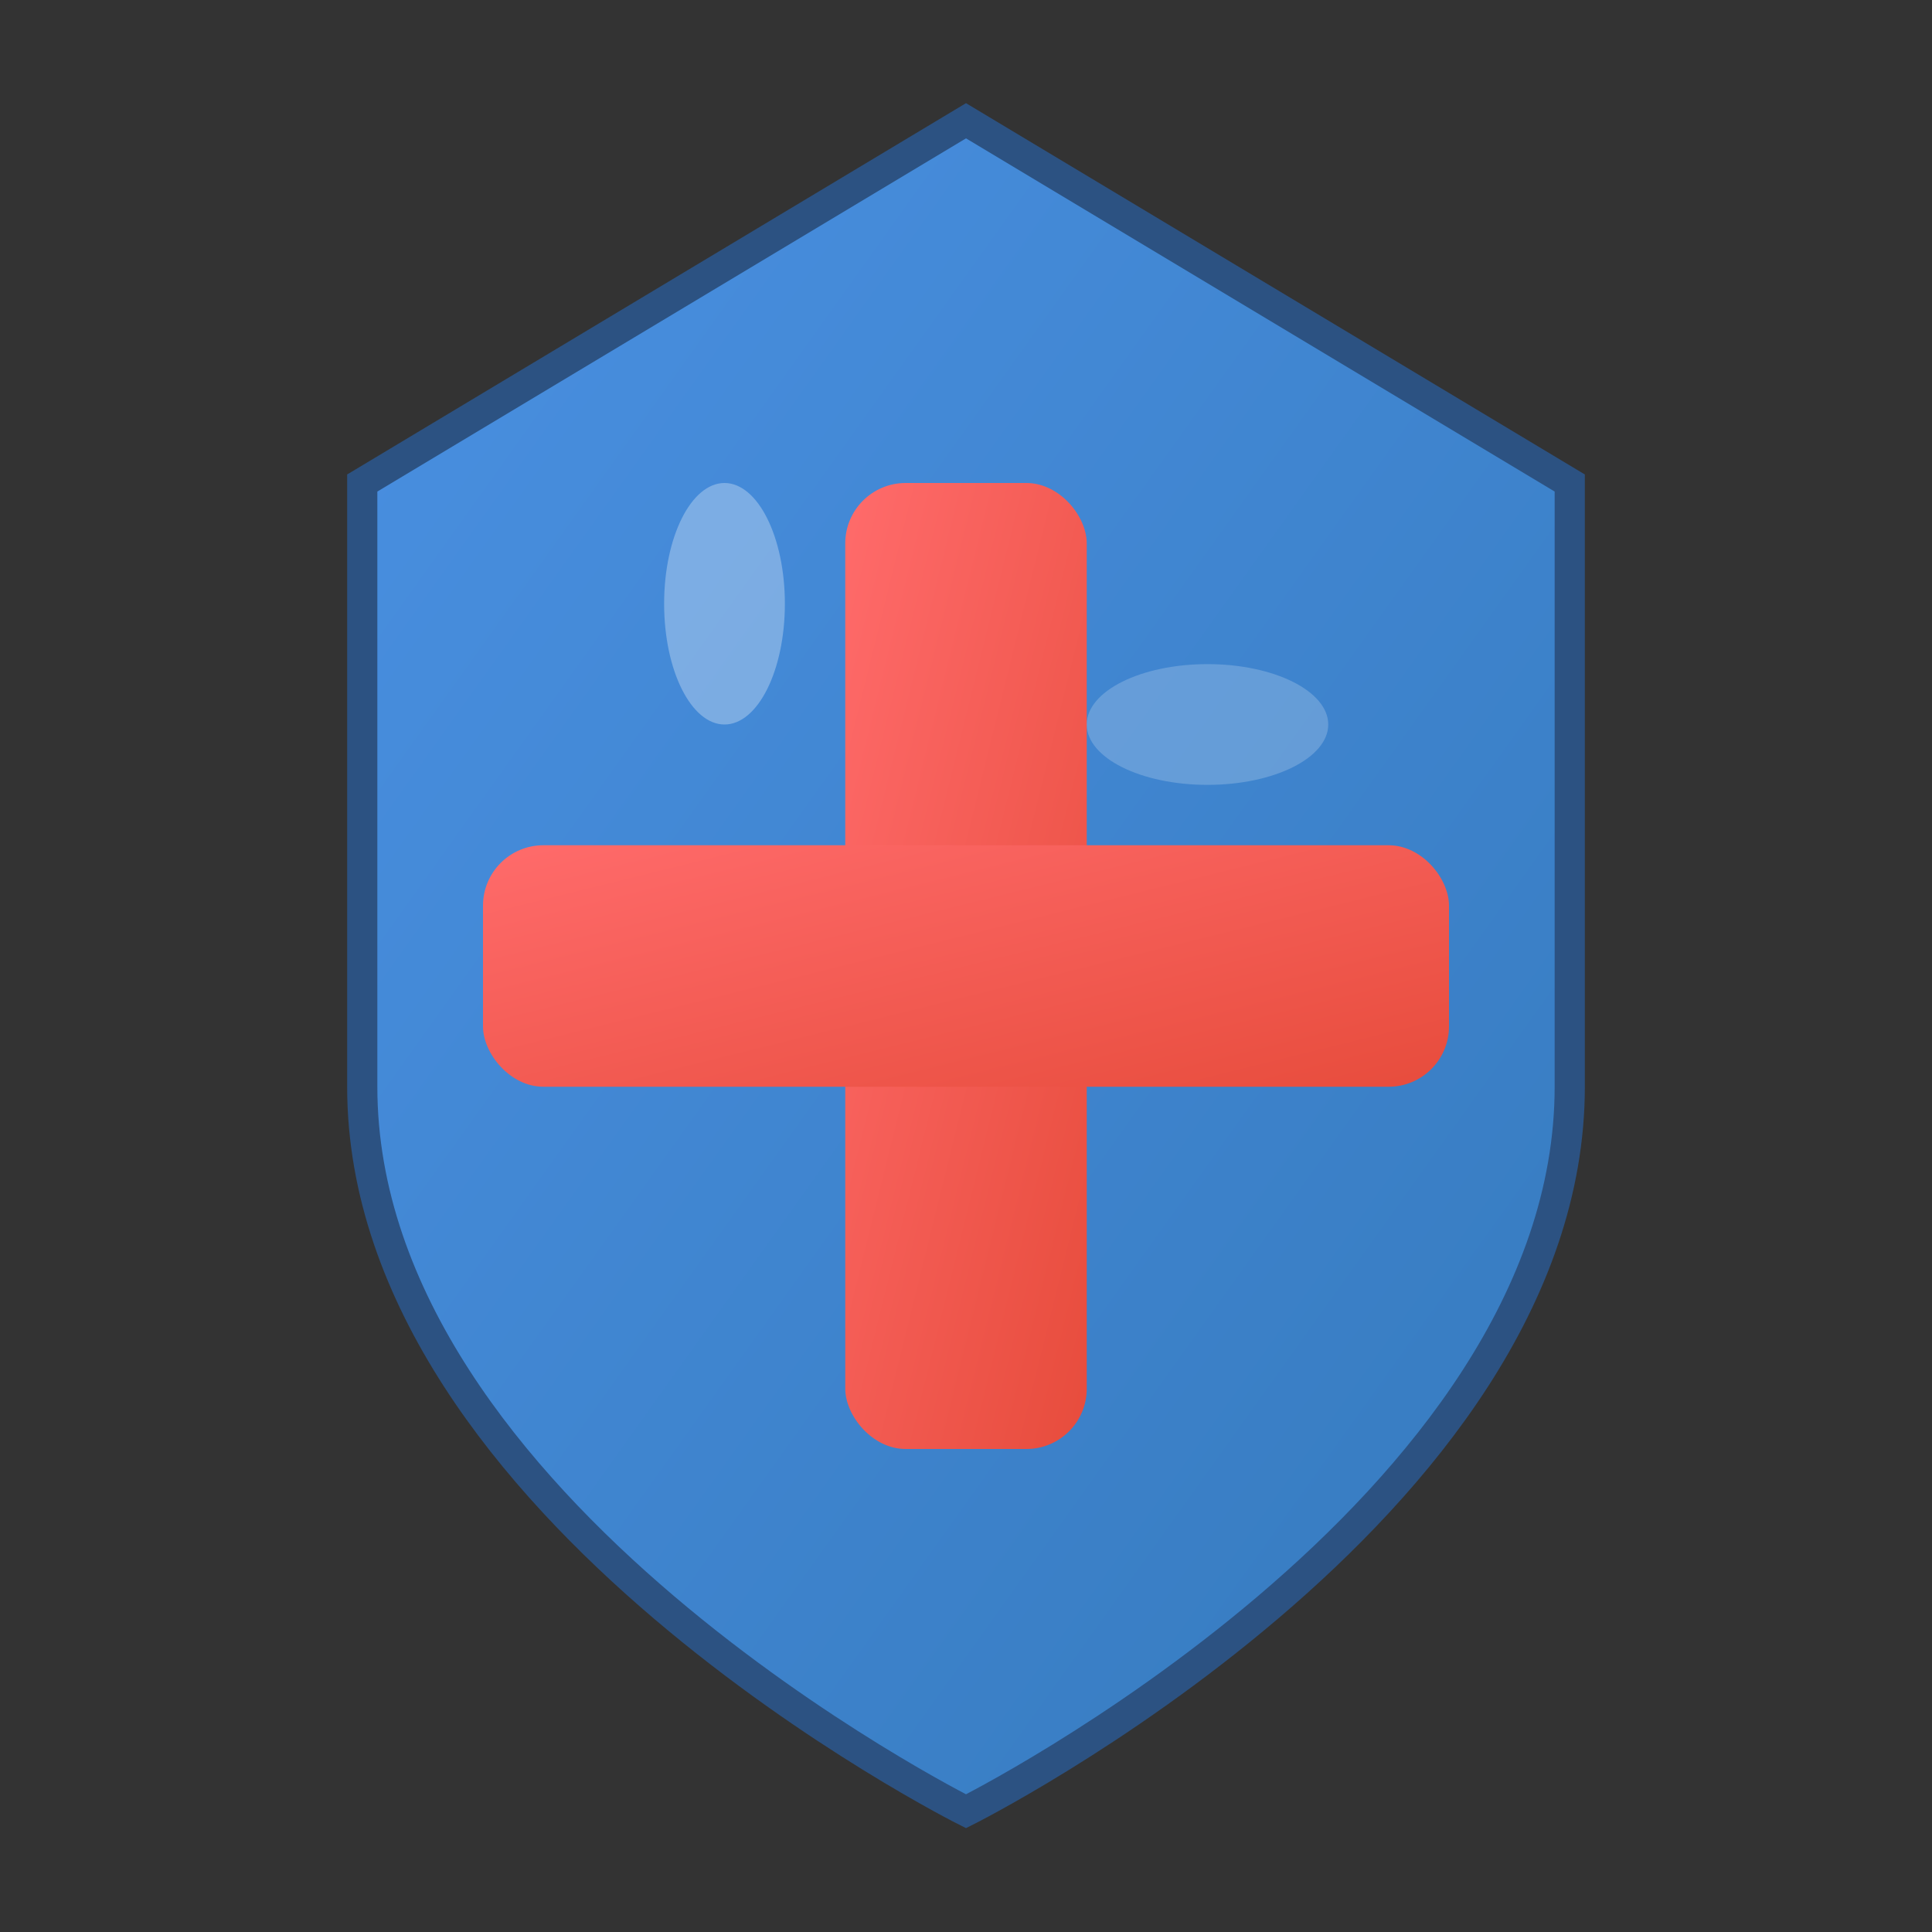 <svg xmlns="http://www.w3.org/2000/svg" viewBox="0 0 32 32" width="32" height="32">
  <rect x="0" y="0" width="32" height="32" fill="#333333" stroke="none"/>
  <!-- Medical cross with shield for insurance protection -->
  <defs>
    <linearGradient id="shieldGradient" x1="0%" y1="0%" x2="100%" y2="100%">
      <stop offset="0%" style="stop-color:#4A90E2;stop-opacity:1" />
      <stop offset="100%" style="stop-color:#357ABD;stop-opacity:1" />
    </linearGradient>
    <linearGradient id="crossGradient" x1="0%" y1="0%" x2="100%" y2="100%">
      <stop offset="0%" style="stop-color:#FF6B6B;stop-opacity:1" />
      <stop offset="100%" style="stop-color:#E74C3C;stop-opacity:1" />
    </linearGradient>
  </defs>

  <!-- Shield background for insurance protection -->
  <path d="M16 2 L26 8 L26 18 C26 25 16 30 16 30 C16 30 6 25 6 18 L6 8 Z"
        fill="url(#shieldGradient)"
        stroke="#2C5282"
        stroke-width="0.5"/>

  <!-- Medical cross -->
  <rect x="14" y="8" width="4" height="16" fill="url(#crossGradient)" rx="1"/>
  <rect x="8" y="14" width="16" height="4" fill="url(#crossGradient)" rx="1"/>

  <!-- Small highlights for shine effect -->
  <ellipse cx="12" cy="10" rx="1" ry="2" fill="rgba(255,255,255,0.3)"/>
  <ellipse cx="20" cy="12" rx="2" ry="1" fill="rgba(255,255,255,0.2)"/>
</svg>